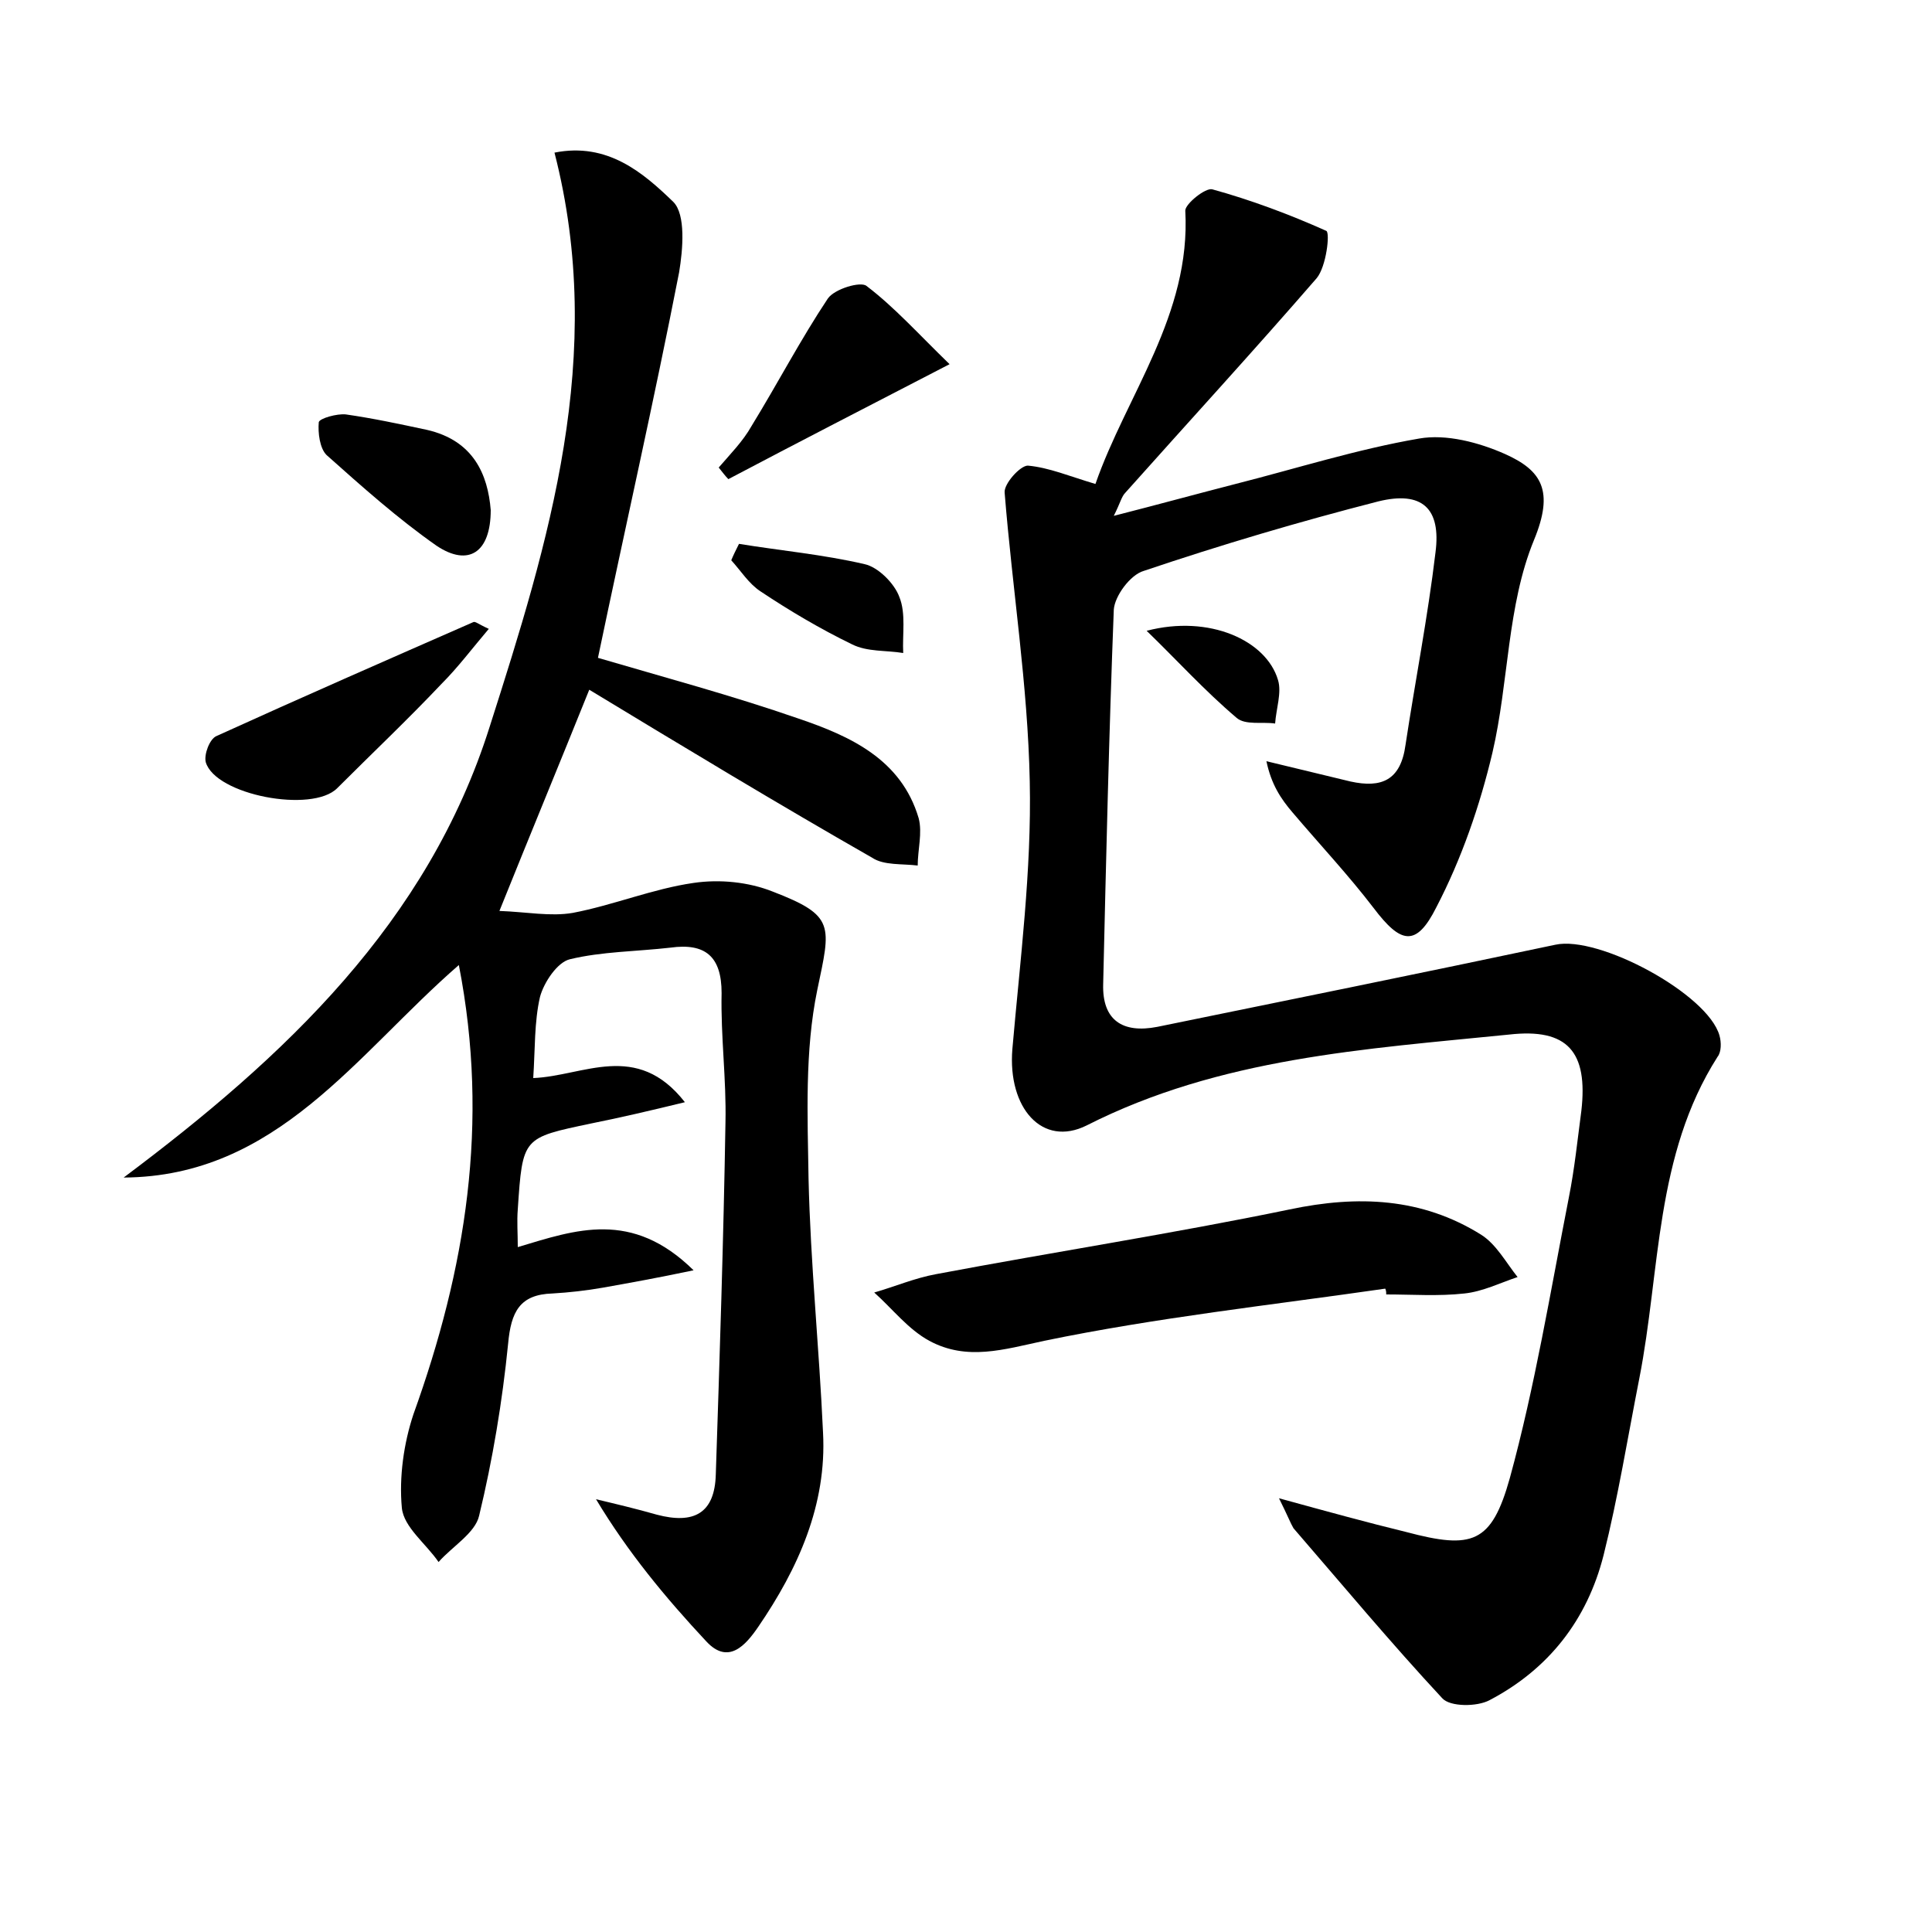 <?xml version="1.0" encoding="utf-8"?>
<!-- Generator: Adobe Illustrator 22.0.0, SVG Export Plug-In . SVG Version: 6.00 Build 0)  -->
<svg version="1.1" id="图层_1" xmlns="http://www.w3.org/2000/svg" xmlns:xlink="http://www.w3.org/1999/xlink" x="0px" y="0px"
	 viewBox="0 0 200 200" style="enable-background:new 0 0 200 200;" xml:space="preserve">
<style type="text/css">
	.st0{fill:#FFFFFF;}
</style>
<g>
	
	<path d="M132.4,155.1c5.1,1.4,9.1,2.5,13.2,3.5c6.8,1.8,8.8,1.2,10.7-5.6c2.6-9.5,4.2-19.3,6.1-29c0.6-3,0.9-6,1.3-9
		c0.7-6.1-1.4-8.6-7.5-7.9c-14.9,1.5-29.9,2.4-43.7,9.4c-4.6,2.3-8.2-1.8-7.7-7.9c0.8-9.2,2-18.5,1.8-27.7
		c-0.2-10-1.8-19.9-2.6-29.9c-0.1-0.9,1.6-2.8,2.4-2.8c2.2,0.2,4.3,1.1,7,1.9c3.2-9.2,9.9-17.5,9.3-28.3c0-0.7,2.1-2.4,2.8-2.2
		c4,1.1,8,2.6,11.8,4.3c0.4,0.2,0,3.7-1,4.9c-6.5,7.5-13.2,14.8-19.8,22.2c-0.4,0.4-0.5,1-1.2,2.4c4.7-1.2,8.7-2.3,12.6-3.3
		c6.3-1.6,12.6-3.6,19-4.7c2.8-0.5,6.2,0.4,8.9,1.6c3.8,1.7,5.1,3.8,3,8.9c-2.8,6.8-2.6,14.7-4.3,22c-1.3,5.5-3.2,11-5.8,16
		c-2.1,4.2-3.7,3.8-6.5,0.1c-2.6-3.4-5.6-6.6-8.4-9.9c-1.2-1.4-2.2-2.9-2.7-5.3c2.9,0.7,5.8,1.4,8.7,2.1c3.2,0.7,5.2-0.1,5.7-3.8
		c1-6.6,2.3-13.2,3.1-19.9c0.6-4.6-1.4-6.4-5.9-5.3c-8.2,2.1-16.3,4.5-24.3,7.2c-1.4,0.4-3,2.6-3.1,4c-0.5,12.9-0.8,25.9-1.1,38.8
		c-0.1,3.7,2,5.1,5.6,4.4c13.7-2.8,27.5-5.6,41.2-8.5c4.5-1,15.8,5.1,17,9.4c0.2,0.7,0.2,1.7-0.2,2.2c-6.5,10.2-5.9,22.1-8.1,33.3
		c-1.2,6.1-2.2,12.3-3.7,18.3c-1.7,6.7-5.7,11.8-11.8,15c-1.3,0.7-4.1,0.7-4.9-0.2c-5.3-5.7-10.3-11.7-15.4-17.6
		C133.6,157.7,133.3,156.9,132.4,155.1z"/>
	<path d="M12.8,121.9c16.7-12.5,31.5-26.4,37.9-46.7c6.1-19.1,12.1-38.4,6.7-59.4c5.5-1.1,9.2,2.1,12.3,5.1c1.3,1.3,1,4.9,0.6,7.3
		c-2.6,13.3-5.6,26.5-8.4,39.9c6.8,2,13.9,3.9,20.8,6.3c5.3,1.8,10.6,4.2,12.4,10.3c0.4,1.5-0.1,3.3-0.1,4.9c-1.6-0.2-3.5,0-4.7-0.8
		C80.5,83.2,70.9,77.4,61,71.4c-3.1,7.7-6,14.7-9.3,22.9c2.8,0.1,5.3,0.6,7.6,0.2c4.2-0.8,8.3-2.5,12.5-3.1c2.7-0.4,5.7-0.1,8.2,0.9
		c6.5,2.5,6,3.5,4.6,10.2c-1.3,6.3-1,13-0.9,19.5c0.2,8.8,1.1,17.5,1.5,26.3c0.4,7.5-2.6,14.1-6.7,20.1c-1.3,1.9-3.1,4-5.4,1.5
		c-4.2-4.5-8.1-9.2-11.4-14.7c2.1,0.5,4.2,1,6.3,1.6c3.8,1,6-0.1,6.1-4.2c0.4-12.1,0.8-24.3,1-36.4c0.1-4.5-0.5-8.9-0.4-13.4
		c0-3.8-1.7-5.2-5.3-4.7c-3.5,0.4-7.1,0.4-10.4,1.2c-1.3,0.3-2.7,2.4-3.1,3.9c-0.6,2.6-0.5,5.4-0.7,8.4c5.2-0.2,10.7-3.9,15.7,2.5
		c-3.7,0.9-6.7,1.6-9.7,2.2c-7.1,1.5-7.1,1.4-7.6,8.9c-0.1,1.2,0,2.5,0,3.9c6-1.8,11.8-3.9,18.2,2.4c-3.8,0.8-6.6,1.3-9.4,1.8
		c-1.7,0.3-3.5,0.5-5.2,0.6c-3.4,0.1-4.3,1.9-4.6,5.2c-0.6,6-1.6,12-3,17.8c-0.4,1.8-2.8,3.2-4.2,4.8c-1.3-1.9-3.6-3.6-3.8-5.6
		c-0.3-3.2,0.2-6.7,1.2-9.7c5.4-15,7.9-30.1,4.7-46.5C36.9,109.1,28.7,121.8,12.8,121.9z"/>
	<path d="M143.4,133.4c-11.8,1.7-23.7,3-35.3,5.4c-4.2,0.9-8,2.1-11.9,0c-2.2-1.2-3.8-3.3-5.7-5c2.1-0.6,4.2-1.5,6.4-1.9
		c12.2-2.3,24.5-4.2,36.6-6.7c7.1-1.5,13.7-1.2,19.8,2.6c1.6,1,2.6,2.9,3.8,4.4c-1.8,0.6-3.6,1.5-5.5,1.7c-2.7,0.3-5.4,0.1-8.1,0.1
		C143.5,133.8,143.5,133.6,143.4,133.4z"/>
	<path d="M50.6,65.1c-1.7,2-3.2,4-4.9,5.7c-3.5,3.7-7.2,7.2-10.8,10.8c-2.6,2.6-12.6,0.7-13.6-2.7c-0.2-0.8,0.4-2.4,1.1-2.7
		c8.8-4,17.7-7.9,26.6-11.8C49.2,64.3,49.5,64.6,50.6,65.1z"/>
	<path d="M74.4,48.4c1.2-1.4,2.5-2.7,3.4-4.3c2.7-4.4,5.1-9,7.9-13.2c0.7-1,3.4-1.8,4-1.3c2.9,2.2,5.4,5,8.6,8.1
		c-8.5,4.4-15.7,8.1-22.9,11.9C75.1,49.3,74.8,48.9,74.4,48.4z"/>
	<path d="M50.8,52.8c0,4.4-2.3,5.9-5.6,3.7c-4-2.8-7.7-6.1-11.4-9.4c-0.7-0.7-0.9-2.3-0.8-3.4c0.1-0.4,1.9-0.9,2.8-0.8
		c2.8,0.4,5.6,1,8.4,1.6C49,45.6,50.5,49.1,50.8,52.8z"/>
	<path d="M76.5,56.3c4.3,0.7,8.7,1.1,13,2.1c1.4,0.3,3.1,2,3.6,3.4c0.7,1.7,0.3,3.9,0.4,5.8c-1.8-0.3-3.7-0.1-5.3-0.9
		c-3.3-1.6-6.5-3.5-9.5-5.5c-1.2-0.8-2-2.1-3-3.2C75.9,57.5,76.2,56.9,76.5,56.3z"/>
	<path d="M118.7,65.3c6.5-1.7,12.4,1,13.6,5.1c0.4,1.3-0.2,3-0.3,4.5c-1.3-0.2-3.1,0.2-4-0.6C124.7,71.5,121.8,68.3,118.7,65.3z"/>
</g>
</svg>
